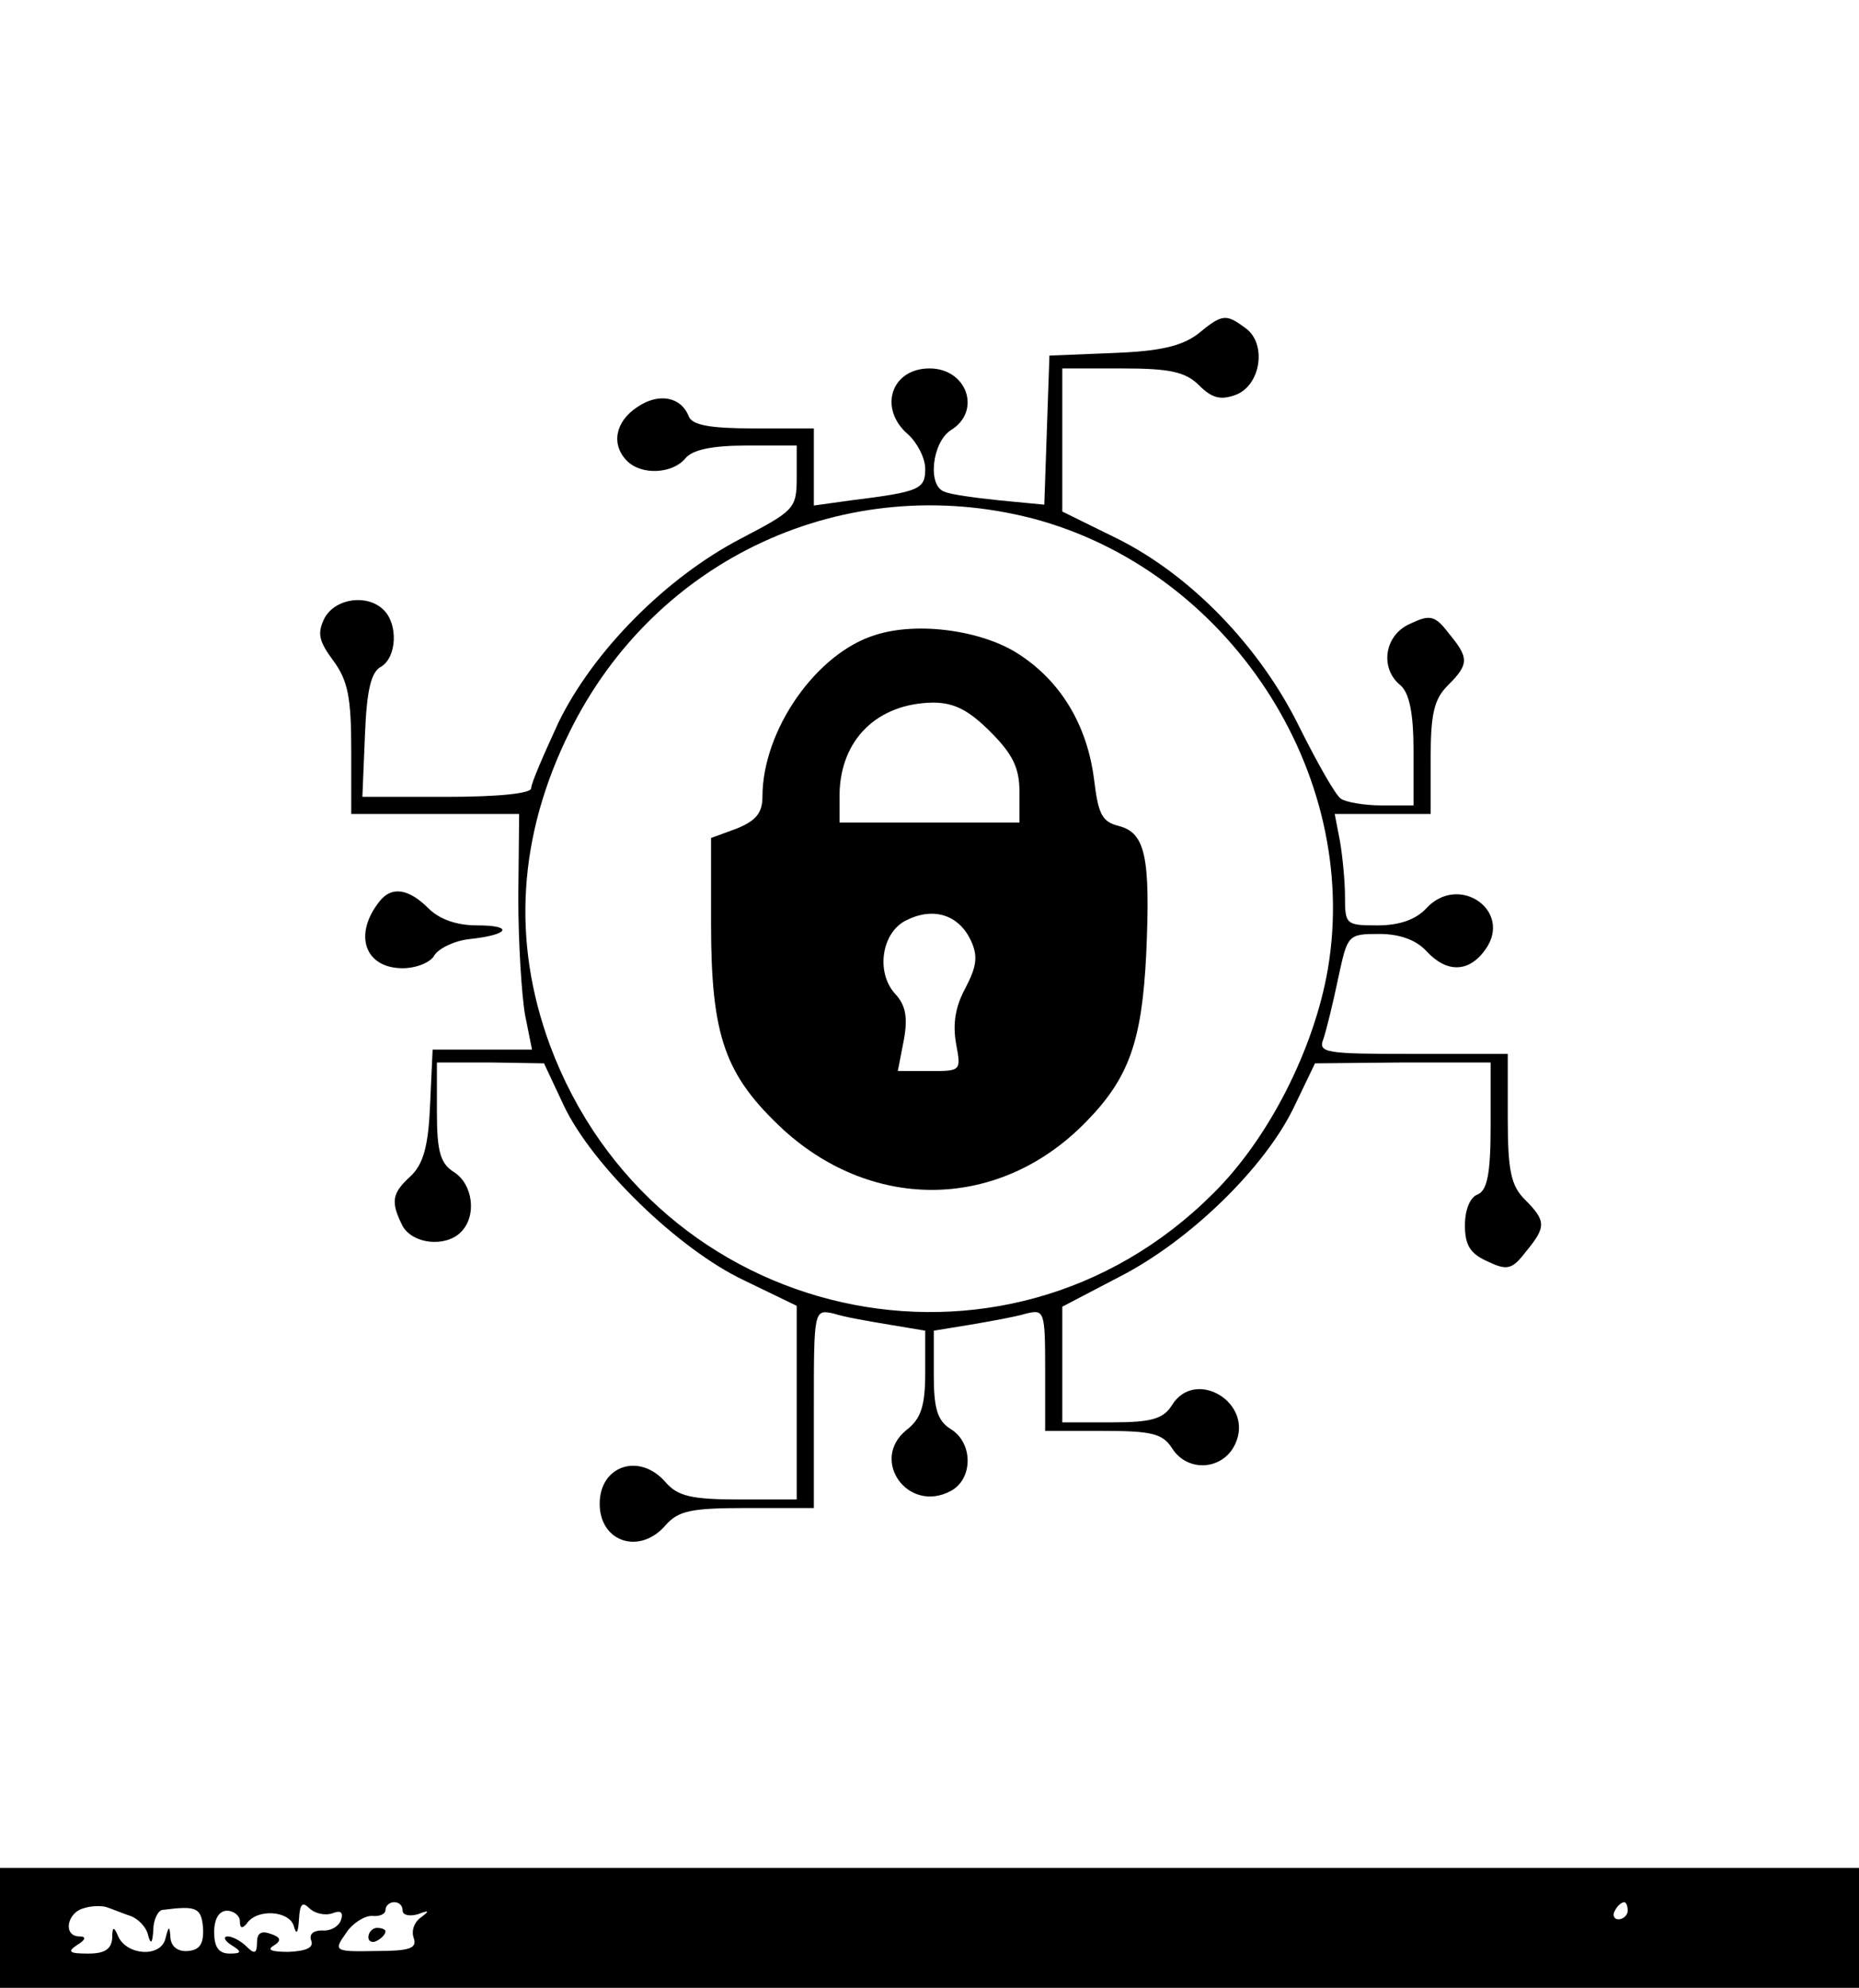 <?xml version="1.0" standalone="no"?>
<!DOCTYPE svg PUBLIC "-//W3C//DTD SVG 20010904//EN"
 "http://www.w3.org/TR/2001/REC-SVG-20010904/DTD/svg10.dtd">
<svg version="1.0" xmlns="http://www.w3.org/2000/svg"
 width="217pt" height="232pt" viewBox="0 0 217 232"
 preserveAspectRatio="xMidYMid meet">

<g transform="translate(0,232) scale(0.1,-0.1)"
fill="#000000" stroke="none">
<path d="M1398 1930 c-19 -14 -44 -20 -99 -22 l-74 -3 -3 -87 -3 -87 -52 5
c-29 3 -58 7 -64 10 -21 6 -15 58 7 72 36 22 19 72 -25 72 -45 0 -60 -47 -25
-77 11 -10 20 -28 20 -40 0 -24 -6 -27 -87 -37 l-43 -6 0 45 0 45 -70 0 c-52
0 -72 4 -76 14 -9 23 -35 28 -60 11 -26 -17 -31 -44 -12 -63 17 -17 53 -15 68
3 8 10 31 15 71 15 l59 0 0 -37 c0 -37 -3 -39 -66 -72 -86 -45 -171 -130 -212
-214 -17 -37 -32 -71 -32 -77 0 -6 -38 -10 -99 -10 l-98 0 3 72 c2 52 7 74 19
80 18 11 20 49 3 66 -19 19 -56 14 -69 -9 -9 -18 -7 -27 10 -50 17 -23 21 -43
21 -104 l0 -75 98 0 98 0 -1 -97 c0 -54 4 -116 8 -138 l8 -40 -58 0 -58 0 -3
-65 c-2 -48 -8 -69 -23 -83 -22 -20 -23 -30 -9 -58 12 -21 50 -25 68 -7 19 19
14 56 -8 70 -16 10 -20 24 -20 70 l0 58 63 0 62 -1 23 -49 c33 -70 134 -168
210 -204 l62 -30 0 -113 0 -113 -68 0 c-55 0 -71 4 -85 20 -30 35 -77 20 -77
-25 0 -45 47 -60 77 -25 15 17 30 20 95 20 l78 0 0 116 c0 115 0 116 23 111
12 -4 41 -9 65 -13 l42 -7 0 -49 c0 -39 -5 -54 -22 -67 -43 -35 2 -98 52 -71
26 14 26 56 0 72 -16 10 -20 24 -20 64 l0 51 43 7 c23 4 52 9 65 13 21 5 22 3
22 -66 l0 -71 68 0 c56 0 69 -3 80 -20 18 -29 60 -26 74 5 22 48 -47 89 -74
45 -10 -16 -24 -20 -70 -20 l-58 0 0 68 0 67 67 35 c82 42 169 127 203 197
l25 52 103 1 102 0 0 -74 c0 -56 -4 -75 -15 -80 -9 -3 -15 -18 -15 -36 0 -23
6 -33 26 -42 23 -11 29 -10 45 11 24 29 24 36 -1 61 -16 16 -20 33 -20 95 l0
75 -111 0 c-102 0 -111 1 -104 18 3 9 11 41 17 70 11 51 11 52 48 52 24 0 43
-7 55 -20 24 -26 50 -25 69 2 32 45 -31 89 -69 48 -12 -13 -31 -20 -57 -20
-37 0 -38 1 -38 34 0 18 -3 48 -6 65 l-6 31 56 0 56 0 0 65 c0 52 4 69 20 85
25 25 25 32 1 61 -16 21 -22 22 -45 11 -30 -13 -36 -52 -11 -72 10 -9 15 -32
15 -76 l0 -64 -37 0 c-21 0 -43 4 -48 8 -6 4 -27 41 -48 83 -46 94 -127 178
-214 221 l-63 31 0 83 0 84 70 0 c56 0 74 -4 90 -20 15 -15 25 -17 42 -11 30
11 37 60 12 78 -23 17 -27 17 -56 -7z m-193 -215 c228 -60 384 -296 345 -526
-16 -93 -69 -198 -134 -262 -244 -244 -653 -152 -774 173 -45 122 -37 245 23
366 100 203 322 305 540 249z"/>
<path d="M1022 1579 c-69 -21 -132 -111 -132 -189 0 -19 -8 -28 -30 -37 l-30
-11 0 -99 c0 -133 16 -178 85 -242 106 -96 253 -93 353 10 50 51 65 94 70 196
5 113 -1 141 -32 149 -20 5 -24 14 -29 55 -8 62 -38 113 -87 145 -42 28 -118
39 -168 23z m134 -113 c26 -26 34 -42 34 -70 l0 -36 -105 0 -105 0 0 33 c1 64
44 106 109 107 25 0 42 -9 67 -34z m-23 -243 c9 -19 7 -31 -6 -56 -12 -22 -15
-42 -11 -65 6 -32 6 -32 -31 -32 l-37 0 7 36 c5 27 2 41 -10 54 -23 25 -16 72
13 86 32 16 61 6 75 -23z"/>
<path d="M443 1268 c-31 -39 -17 -78 27 -78 16 0 33 7 37 15 5 8 23 17 41 19
47 5 52 16 9 16 -24 0 -44 7 -57 20 -23 23 -43 26 -57 8z"/>
<path d="M0 70 l0 -70 1085 0 1085 0 0 70 0 70 -1085 0 -1085 0 0 -70z m152
14 c9 -3 19 -13 21 -23 3 -11 5 -9 6 7 0 12 6 23 11 23 39 5 45 3 47 -21 1
-19 -4 -26 -18 -27 -11 -1 -19 5 -20 15 -1 15 -2 15 -6 -1 -6 -22 -45 -19 -55
3 -5 12 -7 12 -7 -2 -1 -13 -9 -18 -28 -18 -22 0 -25 2 -13 10 10 6 11 10 3
10 -20 0 -15 28 5 33 9 3 22 3 27 1 6 -2 18 -7 27 -10z m236 3 c10 4 13 1 10
-8 -3 -8 -13 -13 -22 -12 -10 0 -15 -4 -13 -11 4 -9 -5 -13 -26 -14 -19 0 -26
2 -18 7 10 6 9 10 -3 14 -11 4 -16 1 -16 -10 0 -13 -3 -14 -12 -5 -7 7 -17 12
-22 12 -6 0 -4 -5 4 -10 13 -8 12 -10 -2 -10 -13 0 -18 8 -18 25 0 16 6 25 15
25 8 0 15 -6 15 -12 0 -9 3 -9 8 -3 12 18 50 15 55 -3 3 -11 5 -8 6 8 1 18 4
21 12 13 6 -6 18 -9 27 -6z m82 3 c0 -5 8 -7 18 -4 13 5 14 4 3 -4 -8 -6 -11
-16 -8 -24 4 -12 -5 -15 -44 -15 -49 -1 -50 0 -35 21 7 11 21 20 30 20 9 -1
16 2 16 7 0 5 5 9 10 9 6 0 10 -4 10 -10z m1430 0 c0 -5 -5 -10 -11 -10 -5 0
-7 5 -4 10 3 6 8 10 11 10 2 0 4 -4 4 -10z"/>
<path d="M430 59 c0 -5 5 -7 10 -4 6 3 10 8 10 11 0 2 -4 4 -10 4 -5 0 -10 -5
-10 -11z"/>
</g>
</svg>
